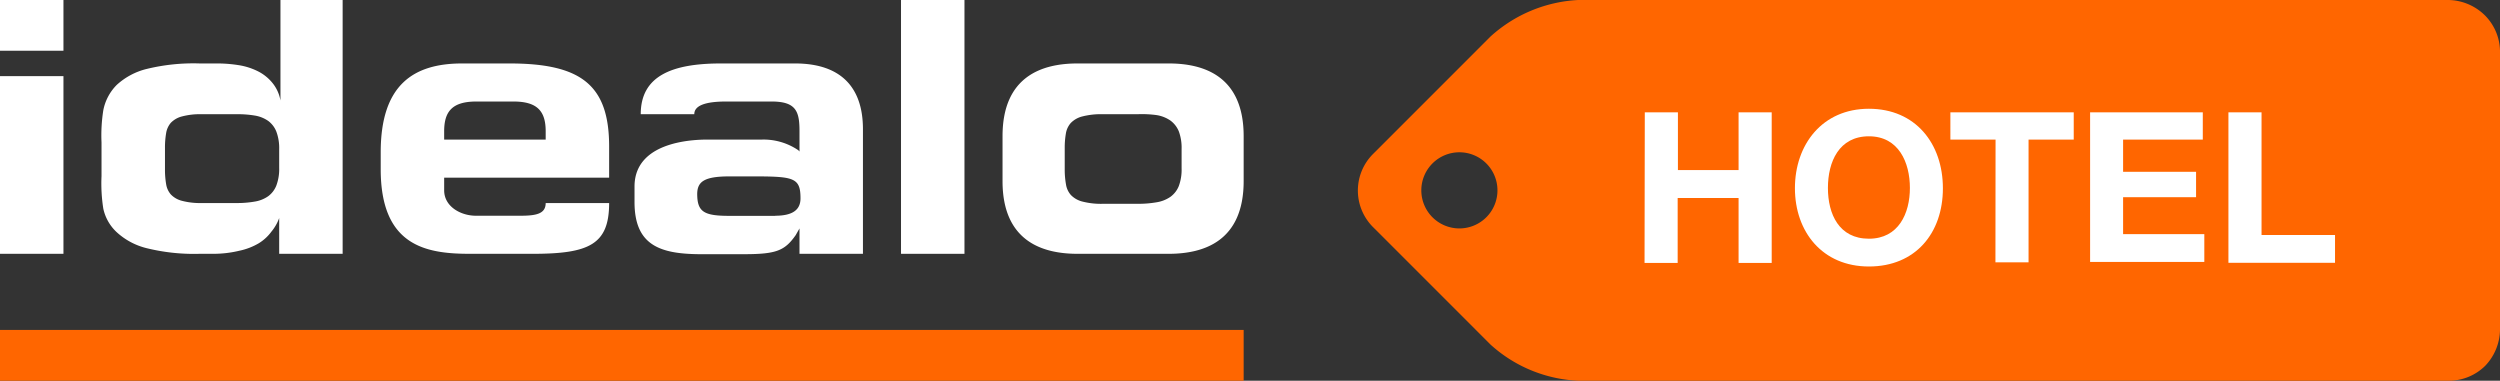 <svg xmlns="http://www.w3.org/2000/svg" viewBox="0 0 197 30"><rect x="0" y="0" width="197" height="30" fill="#333333" stroke="none"/><defs><style>.cls-1{fill:#f60}.cls-2,.cls-3{fill:#fff}.cls-3{fill-rule:evenodd}</style></defs><title>hotel</title><g id="Ebene_2" data-name="Ebene 2"><g id="Hotel_De"><path class="cls-1" d="M195.8 1.2a4.19 4.19 0 0 0-2.86-1.2h-68.58a11.13 11.13 0 0 0-6.91 2.88l-9.28 9.28a4.07 4.07 0 0 0 0 5.71l9.28 9.28a11 11 0 0 0 6.89 2.85H193a4.07 4.07 0 0 0 2.84-1.18A4.19 4.19 0 0 0 197 26V4a4.07 4.07 0 0 0-1.2-2.8zM115 18a3 3 0 1 1 3-3 3 3 0 0 1-3 3z"/><path class="cls-2" d="M5 4H0V0h5zm0 16H0V6h5zM8 11.24a12.72 12.72 0 0 1 .14-2.55 3.87 3.87 0 0 1 1.06-2 5.39 5.39 0 0 1 2.37-1.26A15.55 15.55 0 0 1 15.73 5h1.37a10.75 10.75 0 0 1 1.68.13 5.19 5.19 0 0 1 1.51.47 3.49 3.49 0 0 1 1.15.9 3 3 0 0 1 .66 1.42V0H27v20h-5v-2.82a3.54 3.54 0 0 1-.61 1.07 3.52 3.52 0 0 1-1 .92 5 5 0 0 1-1.54.59 8.64 8.64 0 0 1-2 .24h-1.12a15.56 15.56 0 0 1-4.16-.44A5.39 5.39 0 0 1 9.2 18.3a3.55 3.55 0 0 1-1.06-1.86A12.7 12.7 0 0 1 8 13.88zm5 2.14a6.69 6.69 0 0 0 .09 1.12 1.62 1.62 0 0 0 .37.82 1.83 1.83 0 0 0 .86.5 5.64 5.64 0 0 0 1.59.18h2.75a8 8 0 0 0 1.44-.12 2.52 2.52 0 0 0 1.05-.43 1.92 1.92 0 0 0 .63-.84 3.71 3.71 0 0 0 .22-1.38v-1.47a3.72 3.72 0 0 0-.22-1.38 1.93 1.93 0 0 0-.63-.84 2.54 2.54 0 0 0-1.05-.43A8 8 0 0 0 18.66 9h-2.75a5.61 5.61 0 0 0-1.59.18 1.85 1.85 0 0 0-.86.5 1.64 1.64 0 0 0-.37.82 6.69 6.69 0 0 0-.09 1.12z"/><path id="l" class="cls-2" d="M71 20h5V0h-5v20z"/><path id="a" class="cls-3" d="M50 14.7c0-3.89 5.52-3.7 6-3.7h4a4.87 4.87 0 0 1 2.91.84l.09.1v-1.62C63 8.78 62.73 8 60.81 8h-3.6c-1.61 0-2.5.31-2.5 1h-4.22c0-3 2.43-4 6.32-4h5.84C66.16 5 68 6.78 68 10.18V20h-5v-2l-.3.53c-.86 1.22-1.51 1.5-4.08 1.5h-3.54C51.94 20 50 19.28 50 15.92V14.7zM61.08 17c1.39 0 2-.47 2-1.37 0-1.55-.48-1.71-3.21-1.73h-2.4c-2 0-2.51.43-2.53 1.36 0 1.42.5 1.75 2.53 1.75h3.64z"/><path class="cls-3" d="M79 10.73C79 6 82.13 5 84.9 5h7.2c2.77 0 5.9 1 5.9 5.73v3.54C98 19 94.87 20 92.1 20h-7.2c-2.77 0-5.9-1-5.9-5.73v-3.54zm4.9 2.66a6.63 6.63 0 0 0 .1 1.14 1.63 1.63 0 0 0 .39.84 1.9 1.9 0 0 0 .89.51 5.93 5.93 0 0 0 1.64.18h2.73a8.33 8.33 0 0 0 1.49-.12 2.64 2.64 0 0 0 1.09-.43 1.94 1.94 0 0 0 .66-.85 3.7 3.7 0 0 0 .22-1.4v-1.51a3.71 3.71 0 0 0-.22-1.4 2 2 0 0 0-.66-.85 2.65 2.65 0 0 0-1.09-.43 8.52 8.52 0 0 0-1.5-.07h-2.73a5.93 5.93 0 0 0-1.64.18 1.91 1.91 0 0 0-.89.51 1.64 1.64 0 0 0-.39.84 6.64 6.64 0 0 0-.09 1.13zM43 16h5c0 3.25-1.56 4-6 4h-5c-3.5 0-7-.66-7-6.67V12c0-5.33 2.59-7 6.42-7h3.72C45.76 5 48 6.67 48 11.54V14H35v1c0 1.28 1.31 2 2.5 2H41c1.23 0 2-.14 2-1zm0-5.65V11h-8v-.65C35 8.81 35.61 8 37.53 8h2.94c1.92 0 2.53.81 2.53 2.35z"/><path id="Linie" class="cls-1" d="M0 26h98v4H0z"/><path class="cls-2" d="M129.61 8.85h2.61v4.55H137V8.85h2.61v11.87H137V15.6h-4.8v5.12h-2.61zM147.27 8.57c3.67 0 5.83 2.74 5.83 6.27S150.94 21 147.27 21s-5.83-2.74-5.83-6.17 2.15-6.26 5.83-6.26zm0 10.24c2.34 0 3.23-2 3.23-4s-.88-4.07-3.23-4.07-3.23 2-3.23 4.07.88 4 3.23 4zM157.25 11h-3.56V8.85h9.72V11h-3.56v9.67h-2.61zM164.7 8.85h8.88V11h-6.28v2.54h5.75v2h-5.75v2.91h6.4v2.19h-9zM175.6 8.85h2.61v9.67H184v2.19h-8.4z"/></g></g></svg>